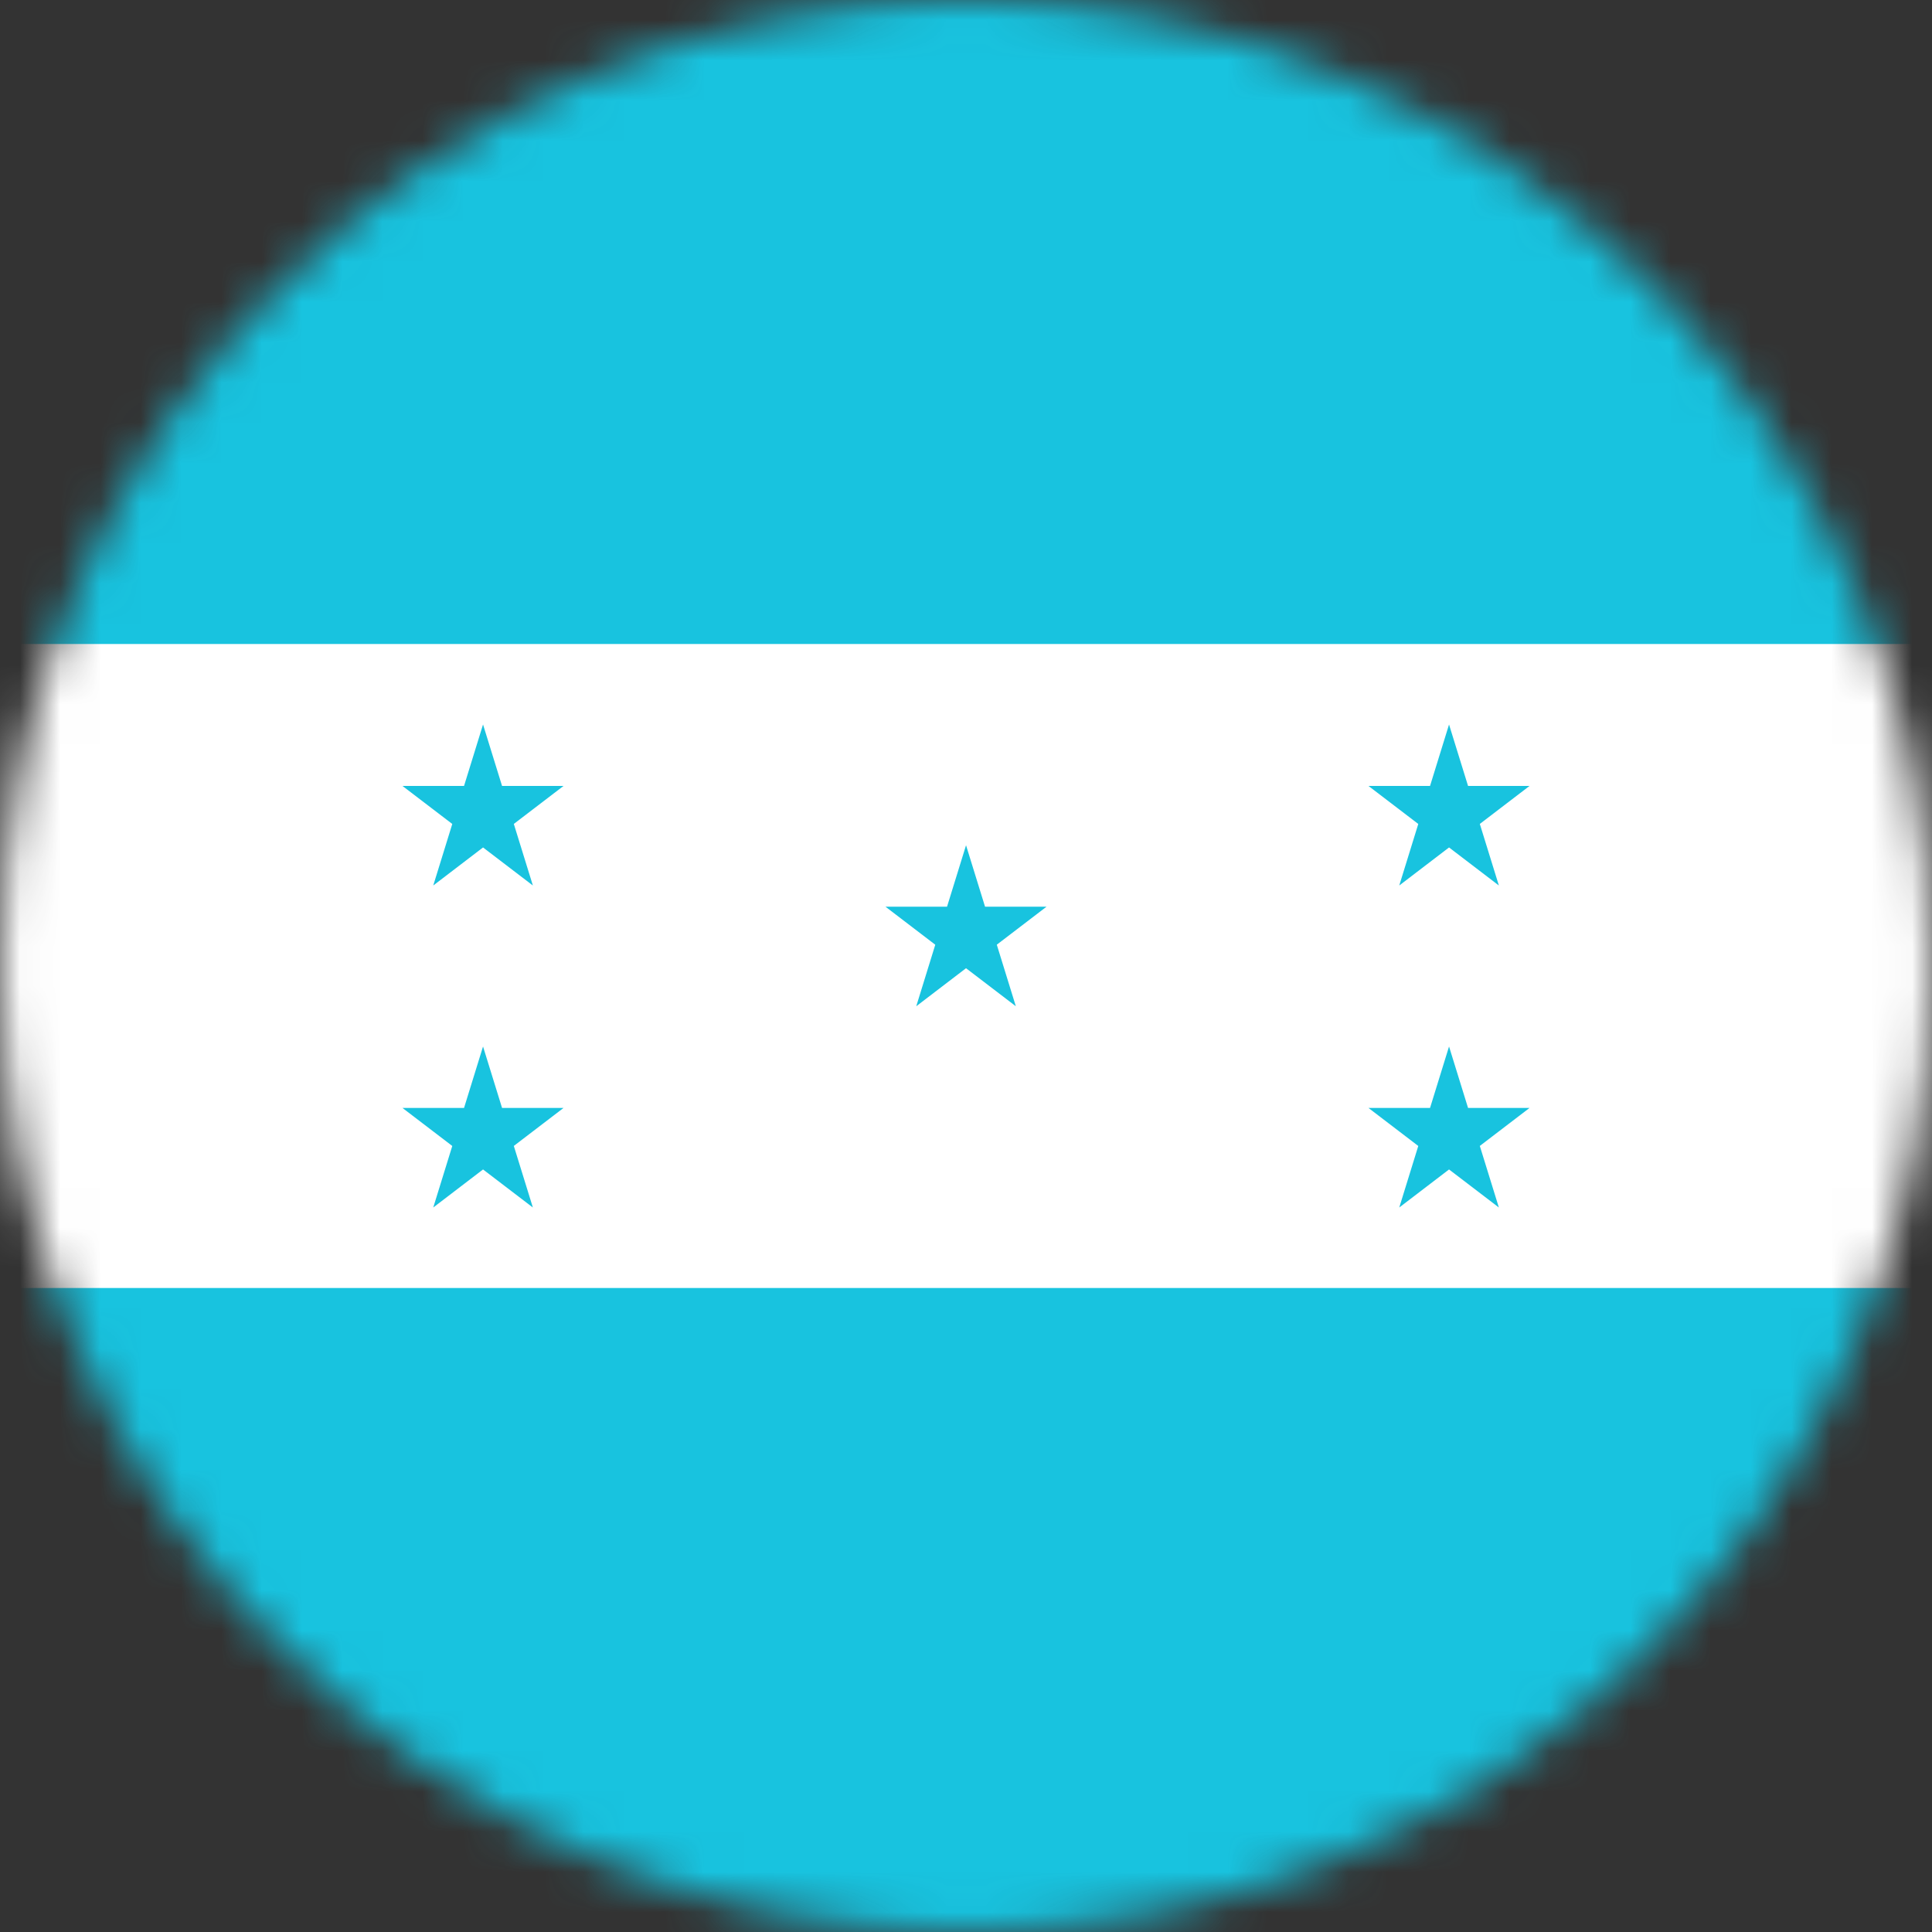 <svg width="48" height="48" viewBox="0 0 48 48" fill="none" xmlns="http://www.w3.org/2000/svg">
<rect x="0" y="0" width="48" height="48" fill="#333333" stroke="none"/>
<g clip-path="url(#clip0_152_46358)">
<mask id="mask0_152_46358" style="mask-type:alpha" maskUnits="userSpaceOnUse" x="0" y="0" width="48" height="48">
<circle cx="24" cy="24" r="24" fill="#D9D9D9"/>
</mask>
<g mask="url(#mask0_152_46358)">
<g clip-path="url(#clip1_152_46358)">
<path d="M-7 0H57V48H-7V0Z" fill="#18C3DF"/>
<path d="M-7 16H57V32H-7V16Z" fill="white"/>
<path d="M24.001 21L25.238 25L22 22.527H26L22.764 25L24.001 21Z" fill="#18C3DF"/>
<path d="M36.001 18L37.239 22L34 19.527H38L34.764 22L36.001 18Z" fill="#18C3DF"/>
<path d="M12.001 18L13.239 22L10 19.527H14L10.764 22L12.001 18Z" fill="#18C3DF"/>
<path d="M12.001 26L13.239 30L10 27.527H14L10.764 30L12.001 26Z" fill="#18C3DF"/>
<path d="M36.001 26L37.239 30L34 27.527H38L34.764 30L36.001 26Z" fill="#18C3DF"/>
</g>
</g>
</g>
<defs>
<clipPath id="clip0_152_46358">
<rect width="48" height="48" fill="white"/>
</clipPath>
<clipPath id="clip1_152_46358">
<rect width="64" height="48" fill="white" transform="translate(-7)"/>
</clipPath>
</defs>
</svg>
